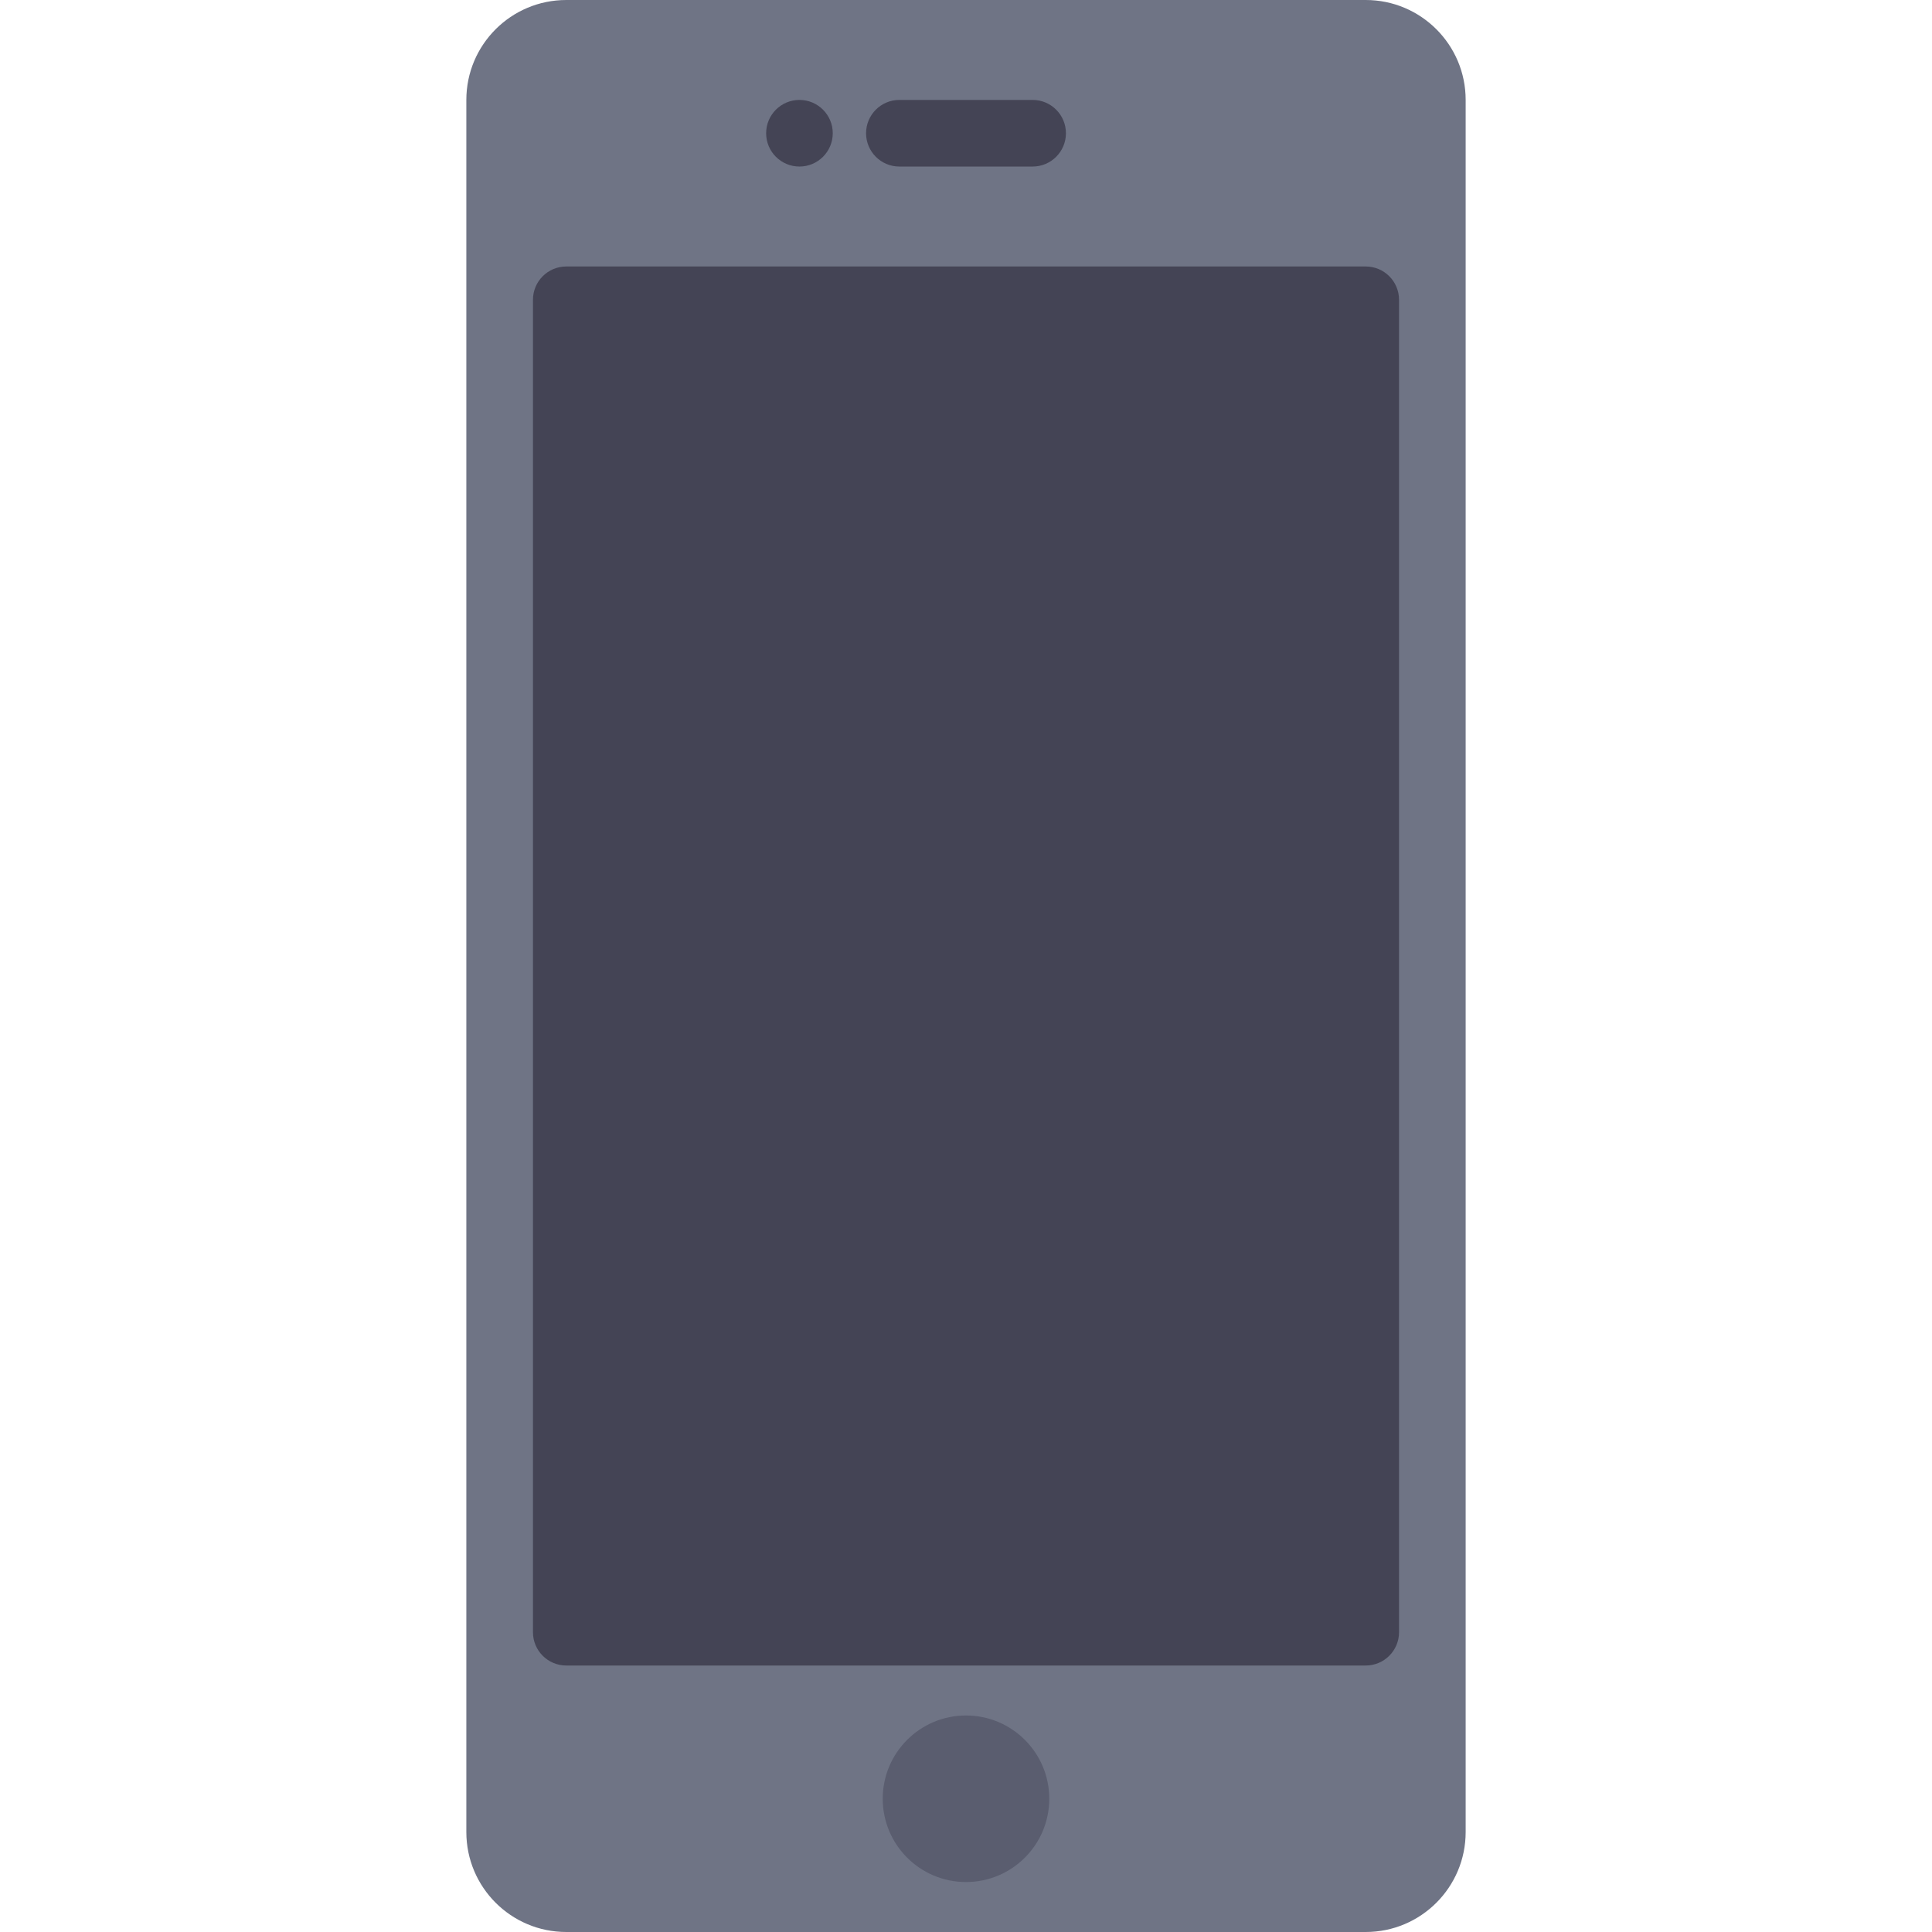 <?xml version="1.0" encoding="iso-8859-1"?>
<!-- Generator: Adobe Illustrator 19.0.0, SVG Export Plug-In . SVG Version: 6.00 Build 0)  -->
<svg version="1.1" id="Layer_1" xmlns="http://www.w3.org/2000/svg" xmlns:xlink="http://www.w3.org/1999/xlink" x="0px" y="0px"
	 viewBox="0 0 512 512" style="enable-background:new 0 0 512 512;" xml:space="preserve">
<path style="fill:#6F7485;" d="M361.931,512H150.069c-14.626,0-26.483-11.857-26.483-26.483V26.483
	C123.586,11.857,135.443,0,150.069,0h211.862c14.626,0,26.483,11.857,26.483,26.483v459.034
	C388.414,500.143,376.557,512,361.931,512z"/>
<g>
	<path style="fill:#444455;" d="M361.931,441.379H150.069c-4.875,0-8.828-3.953-8.828-8.828V79.448c0-4.875,3.953-8.828,8.828-8.828
		h211.862c4.875,0,8.828,3.953,8.828,8.828v353.103C370.759,437.427,366.806,441.379,361.931,441.379z"/>
	<path style="fill:#444455;" d="M273.655,44.138h-35.31c-4.875,0-8.828-3.953-8.828-8.828l0,0c0-4.875,3.953-8.828,8.828-8.828
		h35.31c4.875,0,8.828,3.953,8.828,8.828l0,0C282.483,40.185,278.53,44.138,273.655,44.138z"/>
	<path style="fill:#444455;" d="M211.862,44.138L211.862,44.138c-4.875,0-8.828-3.953-8.828-8.828l0,0
		c0-4.875,3.953-8.828,8.828-8.828l0,0c4.875,0,8.828,3.953,8.828,8.828l0,0C220.69,40.185,216.737,44.138,211.862,44.138z"/>
</g>
<circle style="fill:#5A5D6F;" cx="256" cy="476.69" r="22.069"/>
<g>
</g>
<g>
</g>
<g>
</g>
<g>
</g>
<g>
</g>
<g>
</g>
<g>
</g>
<g>
</g>
<g>
</g>
<g>
</g>
<g>
</g>
<g>
</g>
<g>
</g>
<g>
</g>
<g>
</g>
</svg>
